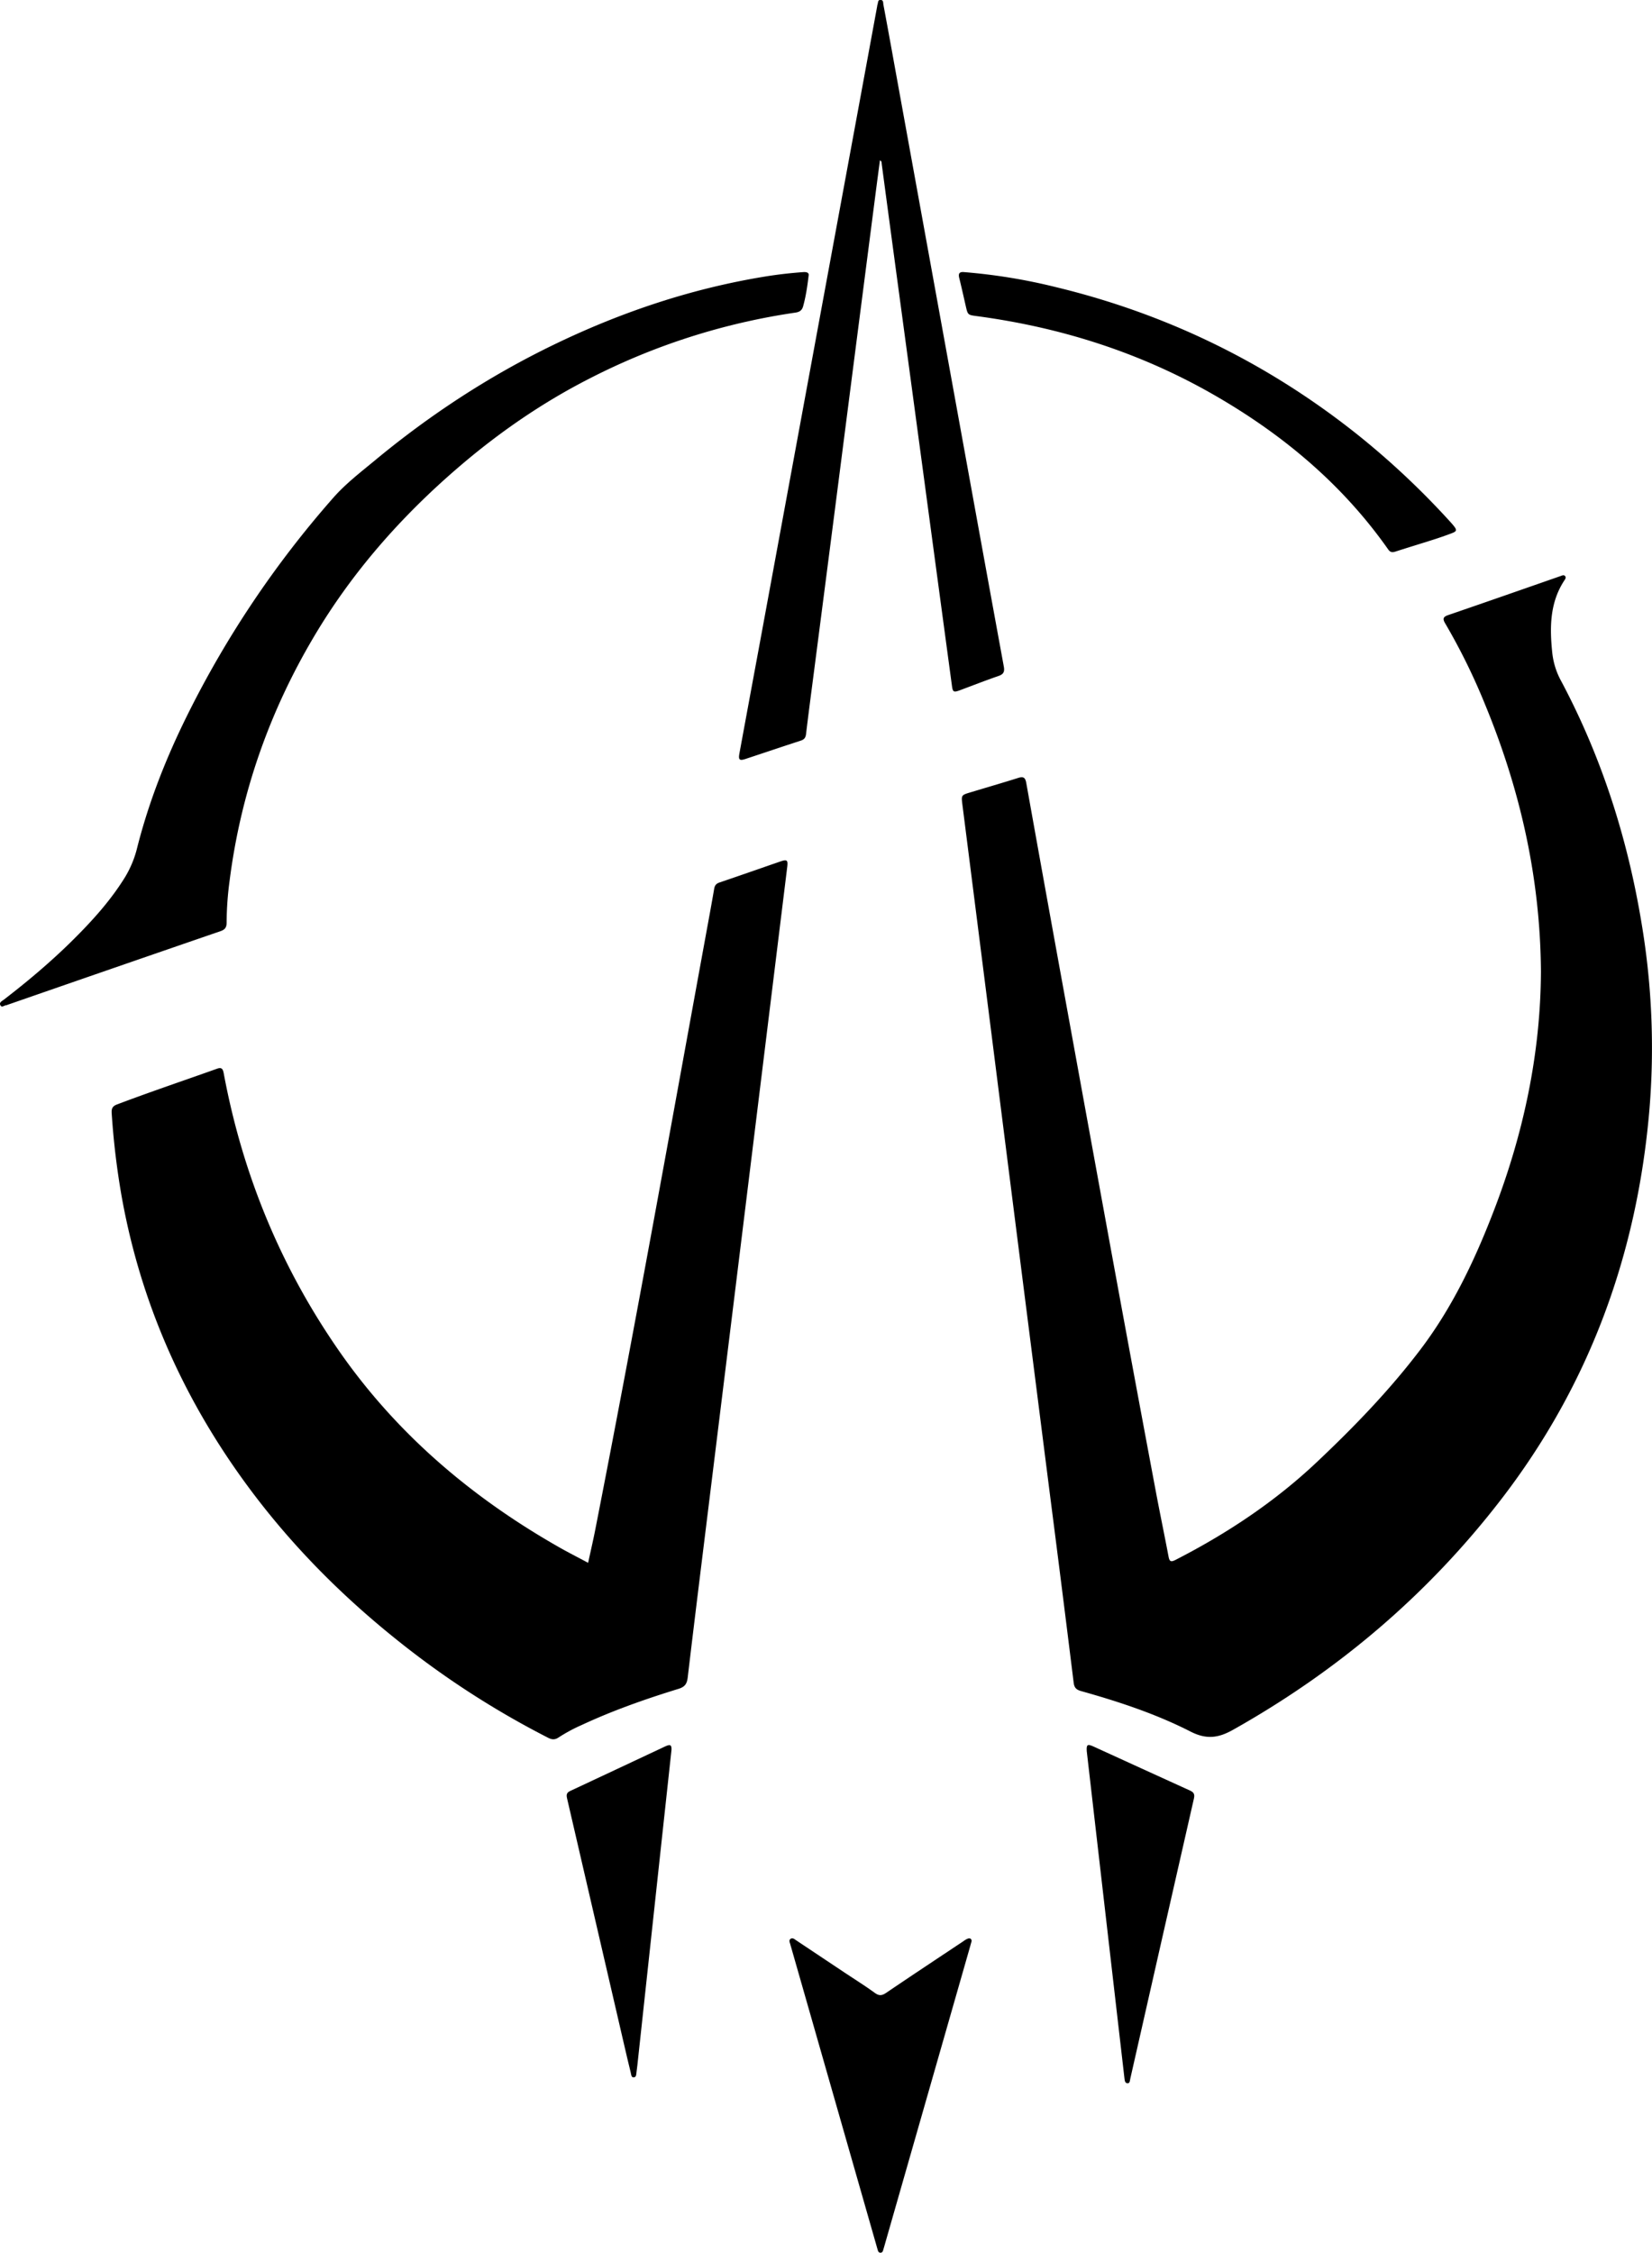 <svg id="Layer_1" data-name="Layer 1" xmlns="http://www.w3.org/2000/svg" viewBox="0 0 1441.18 1964.94"><title>SVG</title><path d="M2577.22,866.54c-.56-82.26-18.3-159.41-49.07-233.8a543.64,543.64,0,0,0-34.44-69.87c-2.22-3.75-2.11-5.67,2.5-7.25,32.76-11.23,65.44-22.67,98.14-34.07,1.42-.49,2.9-1.37,4.07.19.8,1.07.14,2.23-.52,3.23-13.15,19.78-13.1,41.72-10.73,64.13a65.7,65.7,0,0,0,7.89,24.4C2630.4,680,2652.93,750.8,2665.11,825a655.1,655.1,0,0,1,6.67,162.91c-10.79,125.19-52.19,238.86-129.15,338.86-64.08,83.25-142.55,149.75-234.11,201.19-12.91,7.25-23.28,8.5-37.06,1.46-30.3-15.46-62.68-26.1-95.45-35.3-4.08-1.15-5.88-2.87-6.43-7.3q-10.17-82.32-20.76-164.59-11.31-89-22.64-178-14.19-111.81-28.34-223.63-12.63-99.69-25.29-199.37c-1.08-8.55-1.09-8.58,6.93-11,13.88-4.19,27.81-8.23,41.64-12.58,4.38-1.39,6.22-.57,7.08,4.23q16.71,93.42,33.73,186.8,20.28,111.56,40.68,223.1,19,103.65,38.46,207.26c3.61,19.31,7.64,38.54,11.3,57.85.81,4.23,2,4.9,6,2.86,44.87-23,86.54-50.61,123.29-85.29,32.51-30.68,63.59-62.81,90.59-98.45,27.55-36.35,47.05-77.32,63.43-119.74C2562,1008.34,2576.9,938.14,2577.22,866.54Z" transform="translate(-1232.93 -19.08)"/><path d="M1746,1382.27c2.08-9.63,4.2-18.65,6-27.74,34-173.13,65.06-346.78,96.79-520.31,2.43-13.28,4.9-26.55,7.17-39.85.51-3,1.74-4.55,4.68-5.54,17.67-6,35.26-12.17,52.89-18.26,6-2.09,6.92-1.36,6.16,4.78Q1906.21,885,1892.75,994.58q-20.74,168.66-41.53,337.32c-6.17,50.12-12.41,100.23-18.34,150.37-.67,5.59-2.52,8.23-8.08,9.94-28.82,8.87-57.25,18.85-84.62,31.62a139.43,139.43,0,0,0-19.78,10.66c-3.2,2.17-5.75,2.18-9.15.45A769.51,769.51,0,0,1,1577,1447.73c-50.09-40.34-94.62-86-132.27-138.25-53.34-74-89.13-155.51-105.43-245.42a669.94,669.94,0,0,1-8.93-73.91c-.26-3.82.51-6.13,4.45-7.63,29-11,58.36-20.86,87.55-31.28,4.14-1.48,5.06.48,5.75,4.13,16.47,88.36,50,169.66,101.51,243.37,50,71.48,114.81,126.42,190.19,169.44C1728.2,1373,1736.81,1377.33,1746,1382.27Z" transform="translate(-1232.93 -19.08)"/><path d="M1938.38,259.37c-1.19,10-2.5,18.54-4.83,26.92-1,3.54-3.14,4.95-6.72,5.47a574.54,574.54,0,0,0-179,57.19c-41.78,21.24-80,47.63-115.54,78.23-49.68,42.74-92.37,91.24-125.76,147.71-38.91,65.79-63.63,136.53-73.3,212.43a278.23,278.23,0,0,0-2.59,36.37c0,4.06-1.19,6.18-5.32,7.6q-93,32-186,64.31a3.45,3.45,0,0,1-.94.31c-1.7,0-3.71,2.33-5,.22-1.54-2.59,1.18-3.81,2.79-5,23-17.67,45.08-36.46,65.4-57.19,15-15.24,29-31.28,40.29-49.51a91.09,91.09,0,0,0,10.79-26.14c10.16-40,25.27-78.29,43.61-115.25a875.57,875.57,0,0,1,127.48-189.85c10.89-12.38,24.13-22.46,36.83-33,47.69-39.46,99.16-73.13,154.88-100.15,58.79-28.51,120.14-49.17,184.73-59.72,11-1.8,22.11-3.06,33.25-3.87C1936.63,256.19,1938.8,256.89,1938.38,259.37Z" transform="translate(-1232.93 -19.08)"/><path d="M2000.57,158.94c-1.17,8.88-2.32,17.51-3.44,26.15q-8.85,68.64-17.7,137.28-9.24,71.85-18.46,143.72-8.78,68.15-17.6,136.28c-2.45,19-5,38-7.26,57-.38,3.1-1.53,4.72-4.49,5.69-16.16,5.27-32.26,10.71-48.39,16.05-5.2,1.71-6.27.71-5.23-4.91q8.68-47.18,17.43-94.34,21.78-118.16,43.55-236.3,21.74-117.9,43.49-235.79,7.83-42.49,15.65-85a10.54,10.54,0,0,1,.4-2c.54-1.44.09-3.72,2.47-3.75,2.77,0,2.31,2.5,2.6,4.09q4.77,25.53,9.36,51.11,35.19,193.77,70.38,387.54,12.59,69.33,25.3,138.66c.79,4.32,0,6.68-4.46,8.23-11.49,3.95-22.8,8.42-34.2,12.64-5,1.84-5.85,1.35-6.55-3.8q-12.14-89.91-24.22-179.84-12.87-95.58-25.76-191.18-5.7-42.33-11.35-84.68C2002,161,2002.32,159.84,2000.57,158.94Z" transform="translate(-1232.93 -19.08)"/><path d="M2073.84,256.42a498.22,498.22,0,0,1,79.79,13q145.54,35.05,262.79,128.15a699.58,699.58,0,0,1,82.88,78c.45.49.86,1,1.29,1.52,3.66,4.44,3.5,5.38-1.75,7.34s-10.34,3.73-15.57,5.4c-10.95,3.5-22,6.82-32.89,10.35-2.7.87-4.53.82-6.38-1.81-39.82-56.66-91.61-100-151.17-134.34-64.46-37.19-134-59.35-207.66-69.2-8-1.06-7.94-1-9.77-9-1.86-8.12-3.65-16.26-5.66-24.34C2068.8,257.72,2069.92,256.06,2073.84,256.42Z" transform="translate(-1232.93 -19.08)"/><path d="M2080.58,1712.13c-.74,2.64-1.4,5-2.09,7.45L2004.21,1979c-.32,1.12-.67,2.23-1,3.35a2.23,2.23,0,0,1-4.33,0c-.36-1.11-.68-2.23-1-3.35l-75-262.2c-.14-.48-.31-1-.42-1.44-.39-1.73-1.69-3.79.14-5.08s3.44.29,5,1.31l42,28c8.87,5.9,17.93,11.56,26.54,17.82,3.81,2.78,6.29,2.35,10-.14,22.3-15.14,44.79-30,67.22-44.94a16.7,16.7,0,0,1,3.85-2.25C2079.06,1709.41,2080.45,1710.11,2080.58,1712.13Z" transform="translate(-1232.93 -19.08)"/><path d="M2181,1546.55c-.36-5.71.6-6.45,5.63-4.17,28.19,12.84,56.33,25.78,84.55,38.57,3.41,1.54,4.11,3.44,3.29,7q-27.85,122.2-55.53,244.46c-.34,1.51-.24,3.91-2.41,3.81s-2.41-2.32-2.63-4.21q-5.39-46.9-10.83-93.79-7.31-63.27-14.58-126.54Z" transform="translate(-1232.93 -19.08)"/><path d="M1818.73,1545.46q-4.5,41.51-9,83-10.37,95.91-20.74,191.81c-.22,2-.45,4-.75,6s0,4.63-2.45,4.8c-2.24.16-2.22-2.59-2.63-4.23-2-8.08-3.9-16.19-5.77-24.3q-24.83-107.28-49.7-214.55c-.75-3.22-.69-5.16,2.7-6.74,27.64-12.87,55.2-25.92,82.81-38.84C1817.7,1540.27,1818.93,1541.08,1818.73,1545.46Z" transform="translate(-1232.93 -19.08)"/></svg>